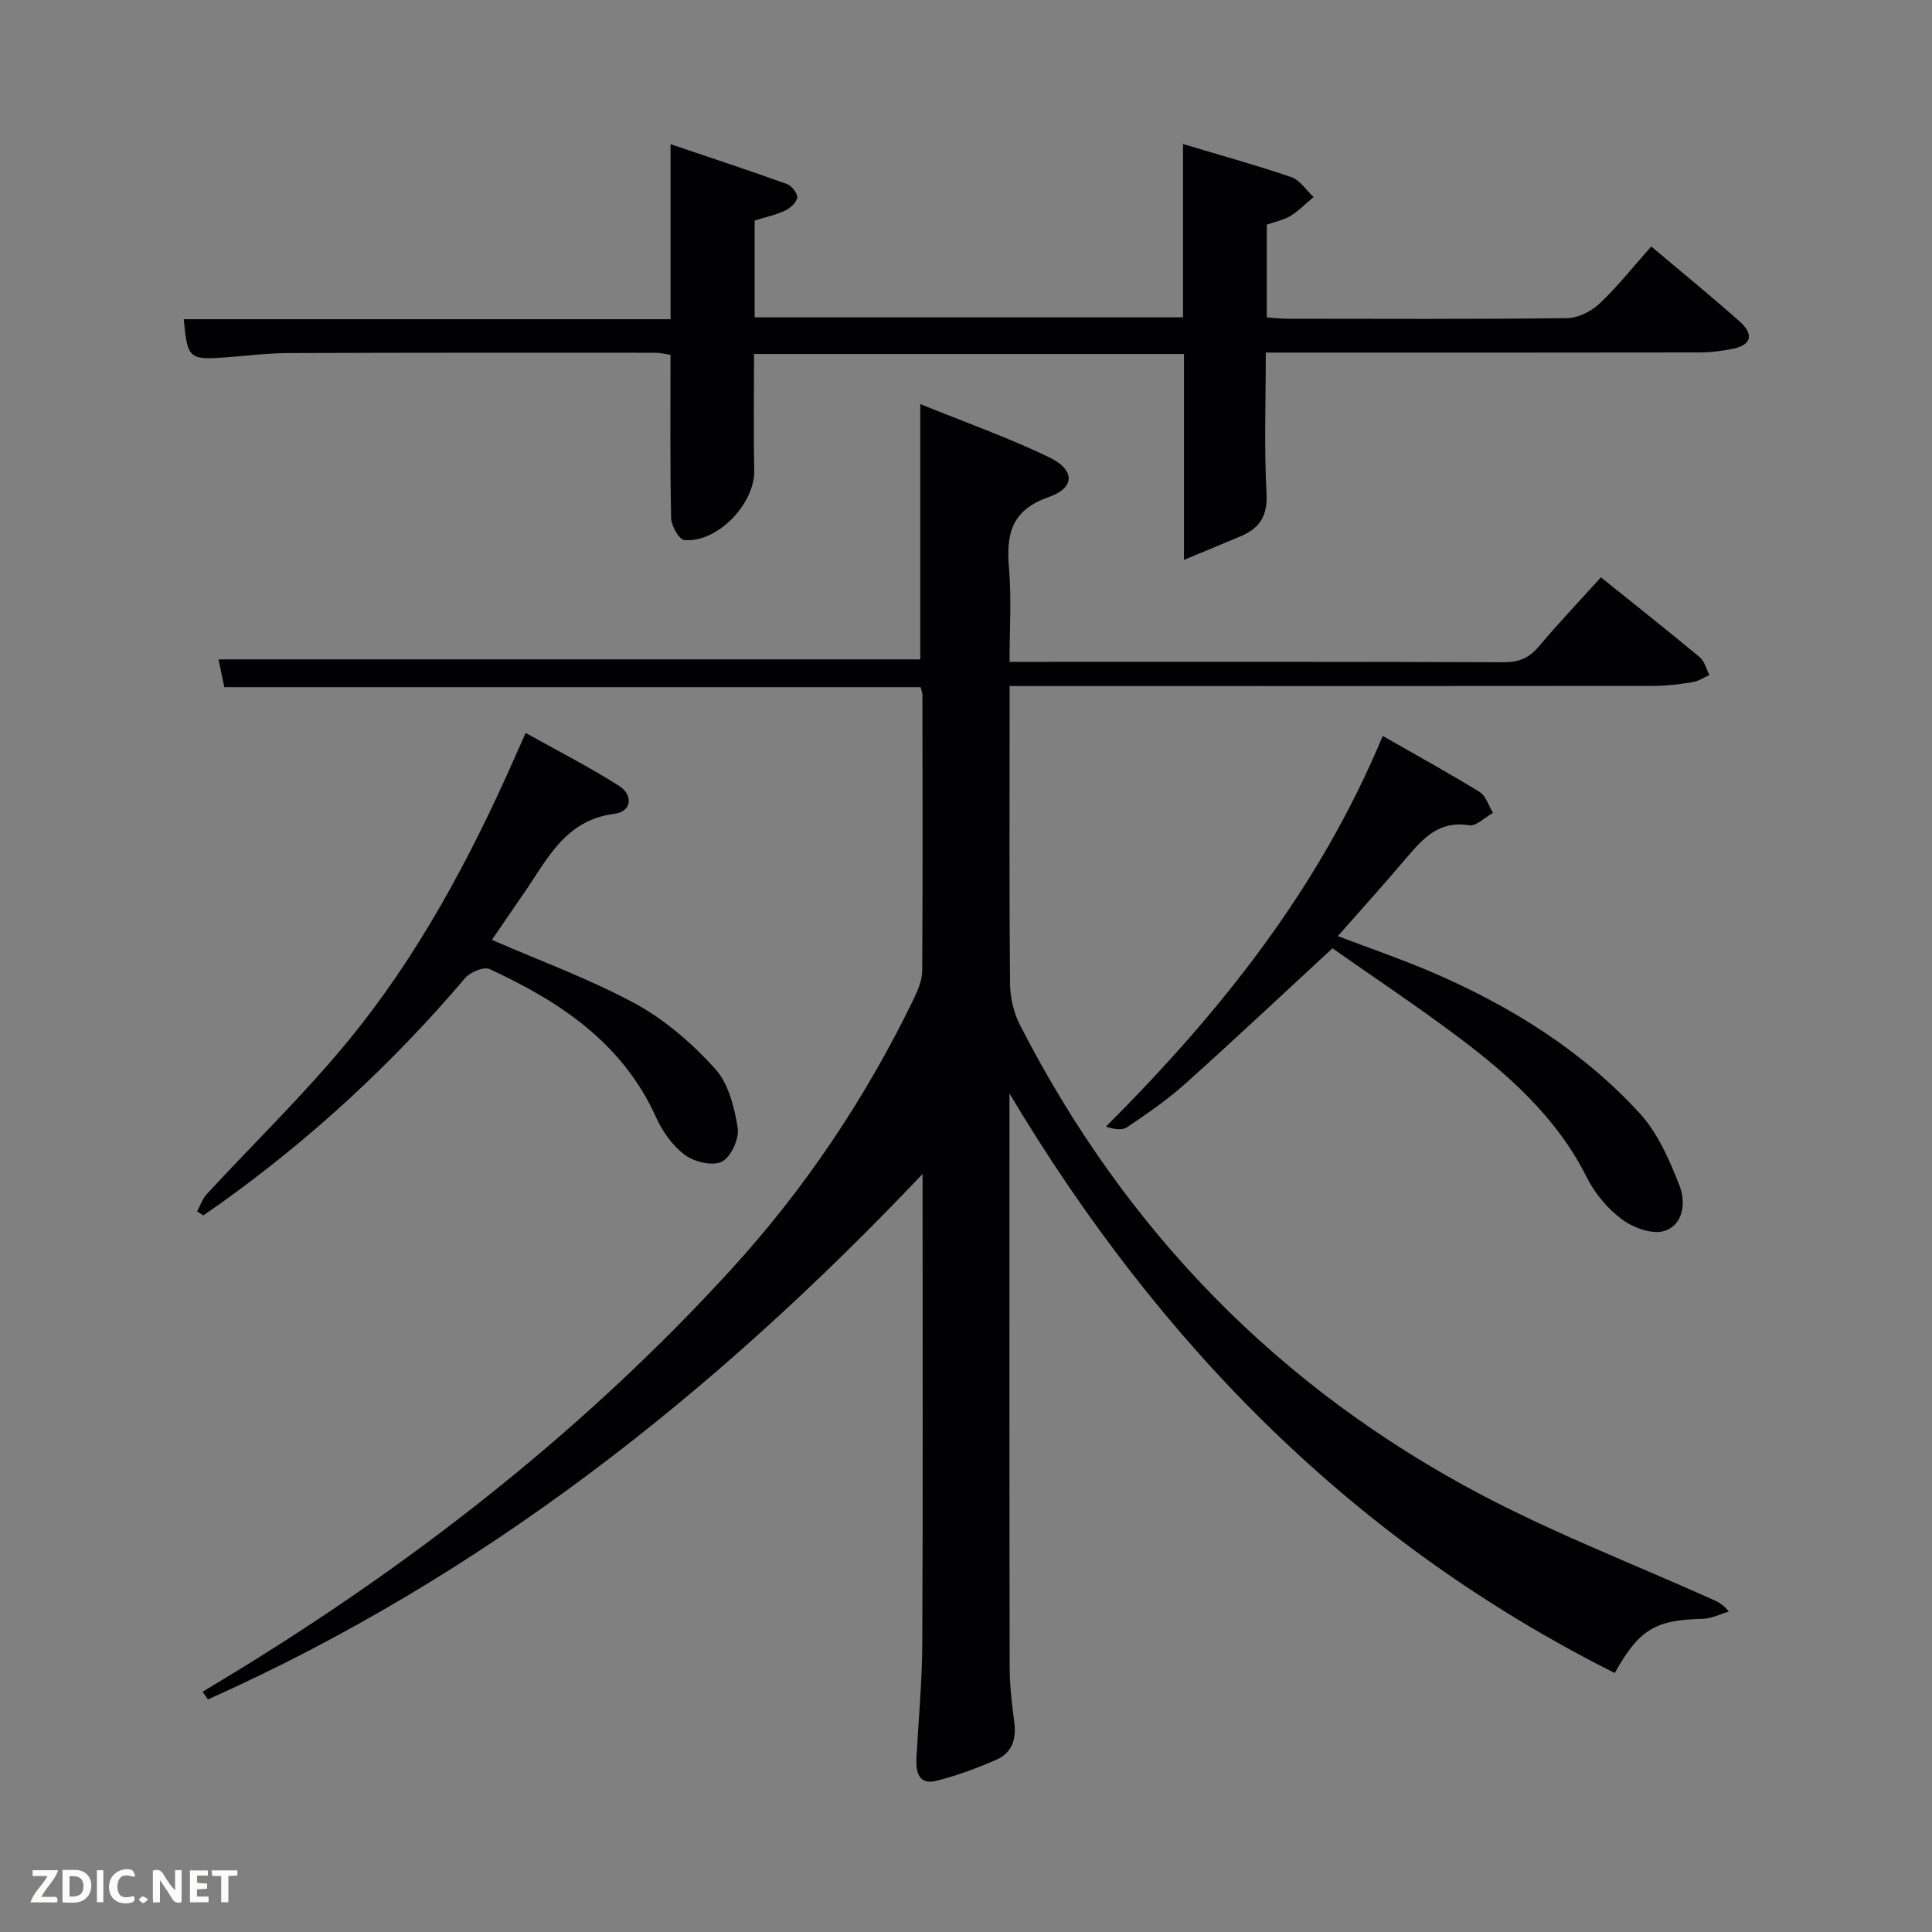 <svg enable-background="new 0 0 400 400" viewBox="0 0 400 400" xmlns="http://www.w3.org/2000/svg"><rect x="0" y="0" width="400" height="400" fill="#808080" stroke="none"/><path d="m209 226.4v9.61c0 36.33-.03 72.67.04 109 .01 3.81.41 7.63.94 11.41.5 3.57-.4 6.47-3.69 7.91-4.07 1.77-8.28 3.36-12.58 4.4-3.41.82-4.13-1.79-3.98-4.62.42-7.92 1.18-15.83 1.22-23.75.14-30.33.06-60.67.06-91 0-1.77 0-3.54 0-6.3-43.32 45.68-91.19 83.41-147.96 108.79-.37-.53-.74-1.06-1.11-1.59 3.13-1.9 6.27-3.77 9.38-5.7 36.84-22.83 70.56-49.5 99.87-81.53 15.49-16.92 28.15-35.84 38.13-56.51.84-1.75 1.61-3.75 1.62-5.64.11-19 .06-38 .04-57 0-.46-.21-.92-.38-1.61-47.99 0-95.92 0-144.16 0-.41-1.97-.8-3.84-1.2-5.75h145.29c0-17.23 0-34.47 0-52.86 9.08 3.69 18.09 6.88 26.66 11 5.43 2.61 5.45 6.34-.08 8.26-7.85 2.73-8.81 7.8-8.2 14.84.53 6.12.11 12.31.11 19.27h4.91c32.5 0 65-.05 97.5.08 3.17.01 5.22-.96 7.21-3.31 4.06-4.82 8.4-9.4 12.81-14.27 7.04 5.66 13.83 11.02 20.48 16.55.99.83 1.34 2.43 1.99 3.68-1.16.51-2.27 1.27-3.48 1.47-2.61.42-5.26.77-7.9.78-42.33.05-84.67.03-127 .03-1.97 0-3.94 0-6.51 0v5.68c0 18.67-.09 37.33.09 56 .03 2.86.76 5.97 2.06 8.51 21.74 42.45 53.56 75.2 95.77 97.38 15.26 8.01 31.43 14.29 47.18 21.35 1.19.53 2.42.96 3.82 2.7-1.81.52-3.6 1.45-5.42 1.5-9.81.24-13.12 2.12-18.21 11.22-53.7-26.95-94.07-67.66-125.32-119.98z" fill="#010104"/><path d="m38.05 66.09h100.78c0-11.94 0-23.52 0-36.24 8.56 2.9 16.35 5.46 24.07 8.24.99.36 2.24 1.92 2.16 2.8-.1.99-1.42 2.19-2.49 2.7-1.92.9-4.05 1.36-6.33 2.07v20.04h88.69c0-11.74 0-23.33 0-35.88 7.93 2.38 15.25 4.39 22.42 6.85 1.8.62 3.09 2.71 4.62 4.12-1.58 1.32-3.04 2.83-4.77 3.9-1.38.86-3.1 1.18-4.93 1.83v19.19c1.36.09 2.79.28 4.22.28 19.33.02 38.65.11 57.98-.12 2.27-.03 4.98-1.4 6.68-3 3.72-3.51 6.92-7.57 10.72-11.84 6.32 5.33 12.49 10.35 18.42 15.63 2.61 2.33 2.6 4.72-1.45 5.54-2.26.45-4.58.77-6.88.77-27.99.05-55.98.03-83.97.03-1.8 0-3.6 0-5.92 0 0 9.97-.36 19.59.15 29.17.25 4.71-1.47 7.22-5.4 8.88-3.59 1.51-7.19 2.99-11.69 4.87 0-14.94 0-28.65 0-42.63-29.82 0-59.08 0-89.01 0 0 7.95-.13 16.02.04 24.1.14 6.87-7.58 15.02-14.47 14.42-1.08-.09-2.7-2.93-2.74-4.53-.24-11.15-.13-22.31-.13-33.81-1.05-.15-2.14-.44-3.23-.44-25.31-.01-50.63-.03-75.95.07-4.31.02-8.62.57-12.93.89-7.55.56-7.93.23-8.66-7.9z" fill="#010104"/><path d="m286.28 152.37c7.16 4.1 13.71 7.69 20.06 11.6 1.31.81 1.86 2.85 2.76 4.33-1.65.91-3.45 2.8-4.91 2.56-6.11-1-9.45 2.56-12.85 6.58-4.61 5.45-9.41 10.75-14.36 16.37 6.86 2.62 13.54 4.88 19.97 7.68 16 6.95 30.69 16.09 42.53 29 3.76 4.1 6.17 9.71 8.25 15 1.32 3.36.87 8.13-3.19 9.38-2.5.77-6.43-.7-8.77-2.44-2.97-2.21-5.61-5.4-7.27-8.72-6.09-12.16-15.82-20.89-26.36-28.83-8.72-6.56-17.83-12.61-26.27-18.55-10.77 9.95-20.55 19.16-30.56 28.12-3.7 3.31-7.85 6.15-11.98 8.94-1.04.7-2.75.4-4.35-.14 23.75-23.76 44.16-49.31 57.3-80.88z" fill="#010104"/><path d="m101.85 194.59c10.14 4.43 20.33 8.12 29.74 13.24 6.13 3.34 11.72 8.22 16.44 13.41 2.77 3.04 4.01 7.96 4.7 12.23.36 2.22-1.34 6.01-3.22 7.01-1.86.99-5.67.13-7.62-1.3-2.55-1.86-4.69-4.82-6.01-7.75-6.94-15.47-19.94-24.06-34.53-30.8-1.19-.55-4.02.64-5.07 1.89-14.95 17.59-31.76 33.13-50.52 46.56-1.21.86-2.43 1.7-3.65 2.55-.43-.27-.87-.54-1.3-.81.65-1.2 1.08-2.6 1.98-3.57 9.69-10.5 20.01-20.48 29.08-31.49 14.66-17.79 25.48-38.03 34.77-59.08.53-1.2 1.06-2.39 2.19-4.93 6.66 3.72 13.2 7.04 19.36 10.97 2.92 1.86 2.66 5.31-.99 5.77-10.26 1.3-13.93 9.52-18.83 16.58-2.28 3.27-4.5 6.57-6.52 9.52z" fill="#010104"/><g fill="#fbfcfa"><path d="m37.59 393.81c-.92.31-1.52.05-2-.78-.7-1.2-1.52-2.34-2.47-3.78v4.59c-.55.03-.95.05-1.41.07-.03-.37-.06-.64-.06-.91 0-1.91 0-3.81 0-5.7 1.13-.41 1.77-.03 2.29.91.62 1.11 1.38 2.14 2.31 3.19v-4.2h1.35v6.61z"/><path d="m12.94 393.88v-6.75c1.9.19 3.93-.54 5.37 1.29.8 1.01.78 2.88.03 3.97-1.37 1.97-3.4 1.51-5.4 1.49m1.45-1.22c2.04.12 2.92-.58 2.89-2.21-.03-1.51-.98-2.19-2.89-2z"/><path d="m11.81 393.87h-5.49c.68-2.18 2.47-3.48 3.51-5.45h-3.08v-1.21h5.29c-.71 2.13-2.44 3.48-3.47 5.51.86 0 1.63.04 2.39-.01.79-.05 1.14.21.85 1.16"/><path d="m39.33 393.86v-6.61h3.7v1.07h-2.22v1.52c.68.04 1.34.09 2.07.13v1.07c-.72.05-1.38.09-2.1.14v1.48h2.4v1.19h-3.85z"/><path d="m27.71 388.56c-1.15-.3-2.46-.61-3.1.64-.37.73-.41 1.93-.06 2.67.63 1.35 1.99.93 3.17.68.35.94-.01 1.32-.93 1.46-1.62.25-3.05-.27-3.76-1.48-.72-1.24-.6-3.03.31-4.17.88-1.11 2.71-1.7 4-1.16.32.13.44.74.65 1.12-.1.08-.19.16-.28.24"/><path d="m49.15 387.24v1.07c-.59.02-1.17.05-1.87.08v5.44h-1.48v-5.44h-1.85c-.05-.4-.08-.73-.13-1.15z"/><path d="m20.06 387.21h1.33v6.62h-1.33z"/><path d="m30.68 393.25c-.49.38-.8.79-1.05.76-.32-.05-.6-.45-.9-.7.26-.24.51-.64.8-.67.29-.04.62.3 1.15.61"/></g></svg>
